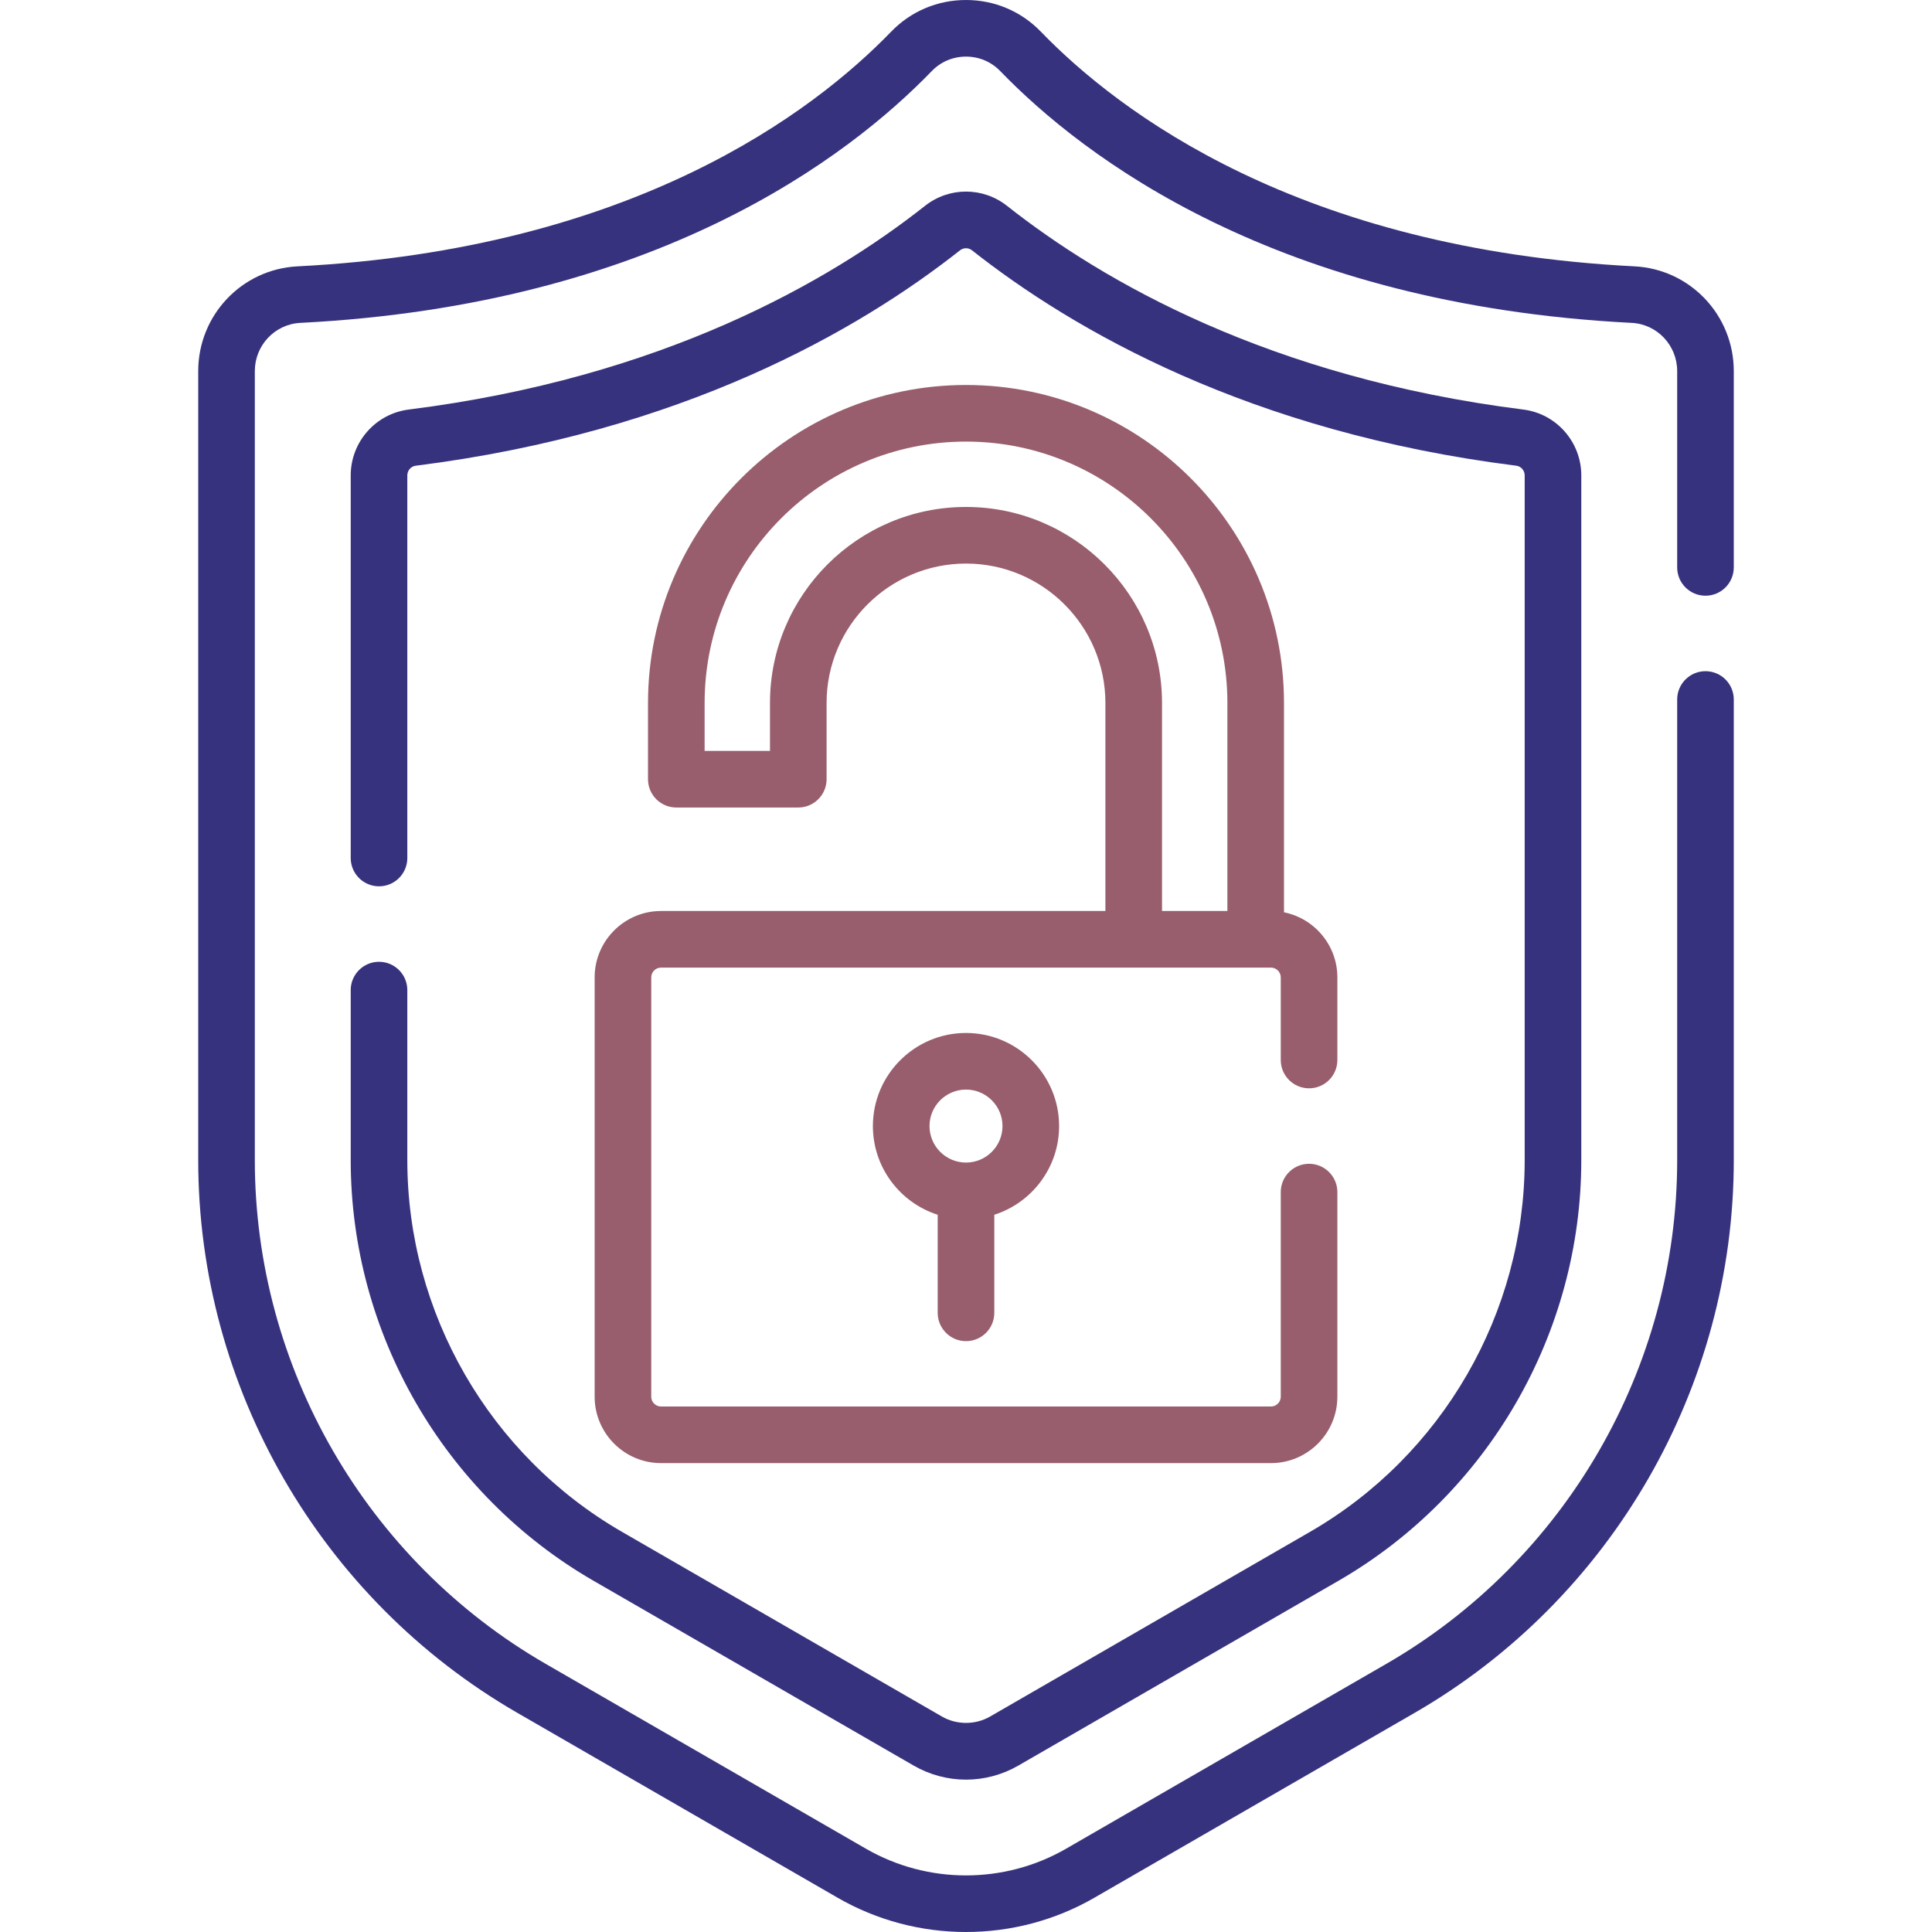 <?xml version="1.0" encoding="UTF-8" standalone="no"?>
<svg
   xmlns:dc="http://purl.org/dc/elements/1.1/"
   xmlns:cc="http://creativecommons.org/ns#"
   xmlns:rdf="http://www.w3.org/1999/02/22-rdf-syntax-ns#"
   xmlns:svg="http://www.w3.org/2000/svg"
   xmlns="http://www.w3.org/2000/svg"
   xmlns:sodipodi="http://sodipodi.sourceforge.net/DTD/sodipodi-0.dtd"
   xmlns:inkscape="http://www.inkscape.org/namespaces/inkscape"
   id="Capa_1"
   enable-background="new 0 0 512 512"
   height="512"
   viewBox="0 0 512 512"
   width="512"
   version="1.1"
   sodipodi:docname="shield.svg"
   inkscape:version="0.92.4 (5da689c313, 2019-01-14)">
  <defs
     id="defs17" />
  <sodipodi:namedview
     pagecolor="#ffffff"
     bordercolor="#666666"
     borderopacity="1"
     objecttolerance="10"
     gridtolerance="10"
     guidetolerance="10"
     inkscape:pageopacity="0"
     inkscape:pageshadow="2"
     inkscape:window-width="1920"
     inkscape:window-height="986"
     id="namedview15"
     showgrid="false"
     inkscape:zoom="1.84375"
     inkscape:cx="230.88236"
     inkscape:cy="260.87674"
     inkscape:window-x="0"
     inkscape:window-y="234"
     inkscape:window-maximized="1"
     inkscape:current-layer="Capa_1" />
  <g
     id="g12"
     style="fill:#37327e">
    <g
       id="g10"
       style="fill:#37327e">
      <path
         d="m451.969 157.87c4.143 0 7.5-3.358 7.5-7.5v-52.023c0-14.813-11.547-27.008-26.289-27.762-88.952-4.53-136.758-40.906-157.338-62.186-5.236-5.416-12.283-8.399-19.842-8.399s-14.606 2.983-19.843 8.399c-20.58 21.28-68.386 57.657-157.339 62.187-14.74.753-26.288 12.948-26.288 27.761v209.1c0 60.229 32.403 116.354 84.564 146.472l84.854 48.981c10.503 6.067 22.276 9.099 34.053 9.099 11.773 0 23.55-3.033 34.05-9.098l84.855-48.983c52.161-30.118 84.564-86.242 84.564-146.472v-122.075c0-4.142-3.358-7.5-7.5-7.5-4.143 0-7.5 3.358-7.5 7.5v122.076c0 54.887-29.529 106.034-77.062 133.48l-84.857 48.983c-16.379 9.46-36.723 9.459-53.102-.001l-84.854-48.982c-47.534-27.447-77.063-78.594-77.063-133.481v-209.1c0-6.821 5.294-12.435 12.052-12.78 94.09-4.791 145.241-43.871 167.358-66.74 2.386-2.467 5.603-3.826 9.059-3.826s6.673 1.358 9.059 3.826c22.116 22.868 73.267 61.948 167.357 66.74 6.759.346 12.053 5.96 12.053 12.78v52.022c-.001 4.144 3.357 7.502 7.499 7.502z"
         id="path2"
         style="fill:#37327e" />
      <path
         d="m100.443 254.885c-4.143 0-7.5 3.358-7.5 7.5v45.062c0 45.837 24.658 88.553 64.353 111.481l84.858 48.984c4.212 2.429 9 3.713 13.847 3.713s9.635-1.284 13.85-3.715l84.856-48.983c39.693-22.927 64.352-65.643 64.352-111.48v-181.459c0-8.854-6.608-16.358-15.365-17.452-67.271-8.461-111.526-34.019-136.804-53.967-6.409-5.061-15.365-5.063-21.775-.001-25.28 19.95-69.535 45.508-136.799 53.968-8.763 1.095-15.371 8.598-15.371 17.452v101.395c0 4.142 3.358 7.5 7.5 7.5s7.5-3.358 7.5-7.5v-101.395c0-1.305.959-2.409 2.235-2.568 70.697-8.893 117.453-35.947 144.229-57.078.939-.74 2.249-.74 3.187.001 26.775 21.13 73.531 48.184 144.233 57.077 1.271.159 2.23 1.263 2.23 2.568v181.459c0 40.496-21.785 78.235-56.851 98.489l-84.853 48.981c-3.873 2.233-8.835 2.232-12.703.001l-84.854-48.981c-35.068-20.255-56.853-57.994-56.853-98.49v-45.062c-.002-4.142-3.359-7.5-7.502-7.5z"
         id="path4"
         style="fill:#37327e" />
      <path
         d="m175.187 241.424c-9.706 0-17.601 7.895-17.601 17.6v111.116c0 9.705 7.896 17.601 17.601 17.601h161.627c9.706 0 17.601-7.896 17.601-17.601v-54.223c0-4.142-3.358-7.5-7.5-7.5-4.143 0-7.5 3.358-7.5 7.5v54.223c0 1.434-1.167 2.6-2.601 2.6h-161.627c-1.434 0-2.601-1.167-2.601-2.6v-111.115c0-1.434 1.167-2.6 2.601-2.6h161.627c1.434 0 2.601 1.166 2.601 2.6v21.891c0 4.142 3.358 7.5 7.5 7.5 4.143 0 7.5-3.358 7.5-7.5v-21.891c0-8.522-6.089-15.644-14.144-17.255v-55.474c0-46.467-37.804-84.27-84.271-84.27s-84.271 37.804-84.271 84.27v20.203c0 4.142 3.358 7.5 7.5 7.5h32.325c4.143 0 7.5-3.358 7.5-7.5v-20.203c0-20.372 16.573-36.945 36.945-36.945s36.945 16.574 36.945 36.945v55.129h-117.757zm80.813-107.075c-28.643 0-51.946 23.303-51.946 51.946v12.703h-17.324v-12.703c0-38.195 31.075-69.269 69.27-69.269s69.27 31.074 69.27 69.269v55.129h-17.324v-55.129c0-28.643-23.303-51.946-51.946-51.946z"
         id="path6"
         style="fill:#985e6d" />
      <path
         d="m256 355.417c4.143 0 7.5-3.358 7.5-7.5v-25.993c9.948-3.182 17.173-12.513 17.173-23.503 0-13.605-11.068-24.673-24.673-24.673s-24.673 11.068-24.673 24.673c0 10.99 7.224 20.322 17.173 23.503v25.993c0 4.142 3.357 7.5 7.5 7.5zm0-66.669c5.333 0 9.672 4.339 9.672 9.672s-4.339 9.672-9.672 9.672-9.672-4.339-9.672-9.672 4.339-9.672 9.672-9.672z"
         id="path8"
         style="fill:#985e6d" />
    </g>
  </g>
</svg>
